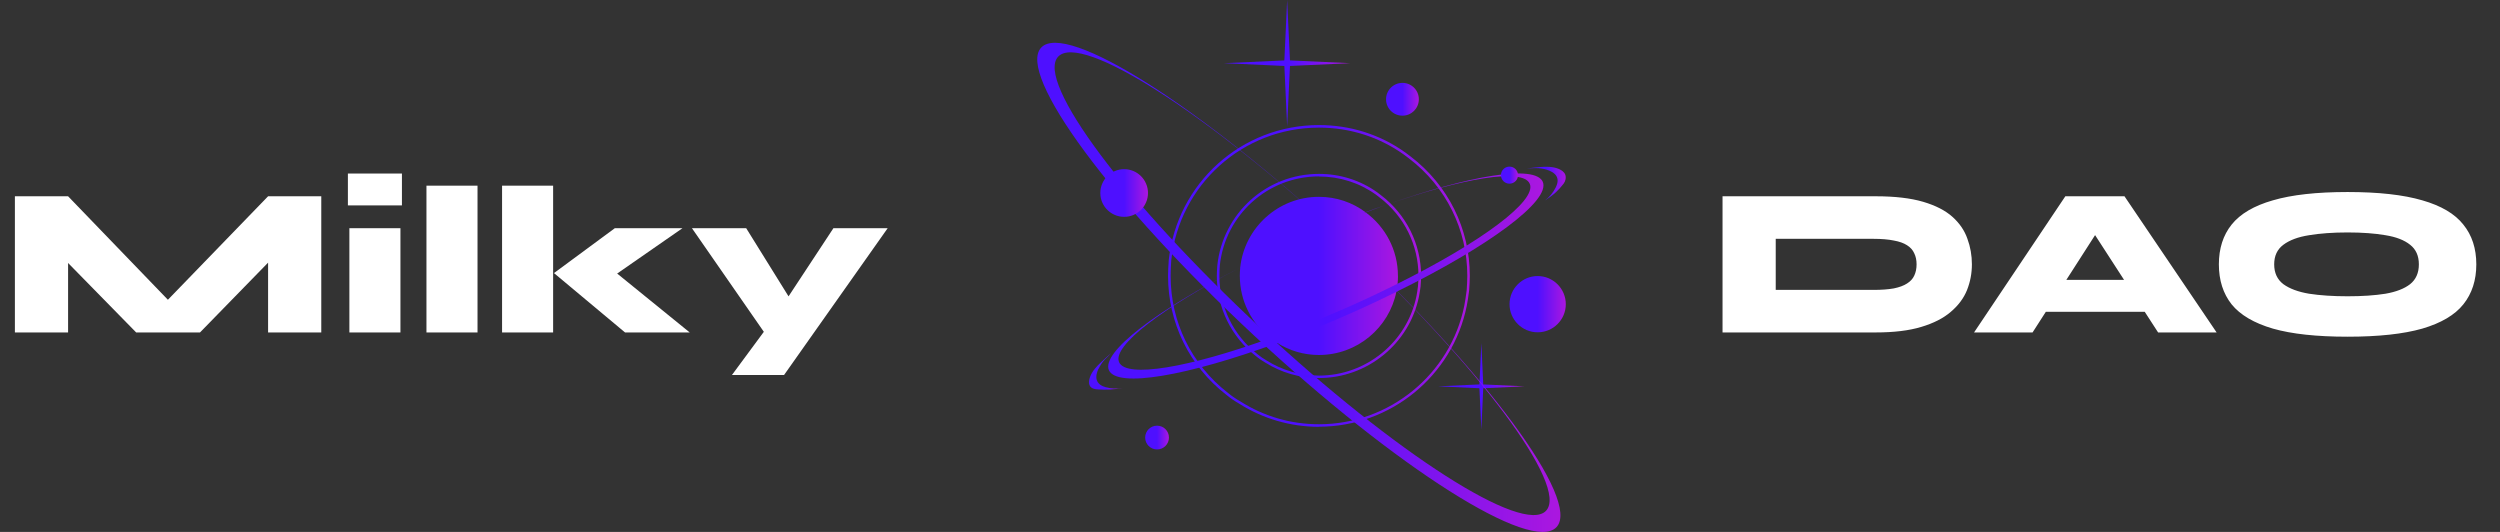 <svg width="282" height="60" viewBox="0 0 282 60" fill="none" xmlns="http://www.w3.org/2000/svg">
<rect x="0" y="0" width="282" height="60" fill="#333333" stroke="none"/>
<path d="M20.736 35.676H17.136L30.24 22.14H36.24V37.5H30.24V27.036L32.04 27.78L22.56 37.5H15.36L5.856 27.804L7.68 27.06V37.5H1.68V22.14H7.68L20.736 35.676ZM45.338 19.572V23.172H39.242V19.572H45.338ZM39.41 25.74H45.17V37.5H39.41V25.74ZM48.104 20.94H53.864V37.5H48.104V20.94ZM56.633 20.94H62.392V37.5H56.633V20.94ZM76.984 25.74L67.481 32.34L67.6 29.22L77.8 37.5H70.504L62.489 30.804L69.353 25.74H76.984ZM78.05 25.74H84.17L91.178 37.02L86.21 37.5L78.05 25.74ZM100.13 25.74L88.442 42.3H82.562L87.578 35.508L94.01 25.74H100.13Z" fill="white"/>
<g clip-path="url(#clip0_4_365)">
<path d="M145.189 0L145.508 6.814L152.316 7.127L145.508 7.44L145.189 14.254L144.876 7.44L138.062 7.127L144.876 6.814L145.189 0Z" fill="url(#paint0_linear_4_365)"/>
<path d="M167.096 38.702L167.308 43.364L171.971 43.577L167.308 43.796L167.096 48.459L166.877 43.796L162.214 43.577L166.877 43.364L167.096 38.702Z" fill="url(#paint1_linear_4_365)"/>
<path d="M151.547 26.977C135.491 12.038 120.233 2.376 117.443 5.372C114.654 8.374 125.392 22.9 141.448 37.839C157.504 52.779 172.786 62.458 175.576 59.456C178.365 56.46 167.61 41.917 151.553 26.977H151.547ZM142.21 37.012C127.011 22.864 116.781 9.16 119.358 6.394C121.934 3.628 136.336 12.841 151.541 26.989C166.747 41.137 176.97 54.841 174.4 57.607C171.823 60.378 157.422 51.165 142.216 37.012H142.21Z" fill="url(#paint2_linear_4_365)"/>
<path d="M148.776 42.644C146.619 42.644 144.515 42.035 142.695 40.883C142.34 40.682 141.998 40.445 141.684 40.185C138.877 37.993 137.258 34.695 137.258 31.132C137.258 30.747 137.282 30.352 137.311 29.944C137.944 24.04 142.872 19.614 148.776 19.614C151.181 19.614 153.468 20.341 155.383 21.718C155.448 21.765 155.69 21.948 155.761 22.007C158.645 24.206 160.3 27.533 160.3 31.132C160.3 31.486 160.276 31.876 160.246 32.237V32.296C160.187 32.674 160.14 33.064 160.063 33.431C158.988 38.767 154.242 42.644 148.782 42.644H148.776ZM148.776 19.898C143.02 19.898 138.209 24.218 137.595 29.944C137.571 30.363 137.548 30.753 137.548 31.132C137.548 34.606 139.12 37.827 141.862 39.967C142.169 40.221 142.494 40.445 142.843 40.646C144.621 41.769 146.672 42.366 148.776 42.366C154.1 42.366 158.728 38.59 159.779 33.383C159.85 33.023 159.904 32.633 159.951 32.266V32.219C159.98 31.87 160.004 31.492 160.004 31.143C160.004 27.633 158.397 24.389 155.59 22.25C155.513 22.191 155.276 22.007 155.211 21.96C153.344 20.619 151.116 19.909 148.77 19.909L148.776 19.898Z" fill="url(#paint3_linear_4_365)"/>
<path d="M148.776 48.145C145.585 48.145 142.476 47.241 139.787 45.539C139.261 45.238 138.759 44.889 138.292 44.505C134.138 41.273 131.756 36.391 131.756 31.126C131.756 30.558 131.792 29.973 131.833 29.371V29.341C132.767 20.648 140.053 14.106 148.776 14.106C152.333 14.106 155.708 15.182 158.538 17.215C158.603 17.262 158.804 17.41 158.946 17.522L159.112 17.646C163.361 20.89 165.795 25.801 165.795 31.12C165.795 31.652 165.76 32.219 165.719 32.757L165.695 32.946C165.624 33.466 165.553 34.004 165.447 34.518C163.857 42.407 156.842 48.133 148.776 48.133V48.145ZM148.776 14.396C140.195 14.396 133.039 20.831 132.117 29.359V29.382C132.075 29.991 132.046 30.57 132.046 31.126C132.046 36.309 134.386 41.101 138.475 44.286C138.93 44.665 139.421 45.002 139.941 45.297C142.588 46.975 145.644 47.856 148.782 47.856C156.718 47.856 163.609 42.224 165.175 34.471C165.275 33.968 165.346 33.431 165.417 32.916L165.441 32.733C165.476 32.207 165.512 31.646 165.512 31.126C165.512 25.896 163.118 21.068 158.94 17.877L158.775 17.752C158.627 17.64 158.438 17.492 158.373 17.451C155.59 15.454 152.274 14.396 148.776 14.396Z" fill="url(#paint4_linear_4_365)"/>
<path d="M157.693 31.126C157.693 31.404 157.676 31.705 157.652 31.989C157.611 32.29 157.569 32.609 157.51 32.91C156.689 36.982 153.078 40.043 148.77 40.043C147.044 40.043 145.425 39.541 144.06 38.678C143.782 38.519 143.516 38.336 143.28 38.135C141.194 36.509 139.852 33.968 139.852 31.12C139.852 30.819 139.87 30.499 139.894 30.198V30.18C140.372 25.713 144.16 22.202 148.77 22.202C150.756 22.202 152.576 22.846 154.041 23.946C153.722 24.064 153.74 24.064 154.059 23.963C156.263 25.588 157.687 28.195 157.687 31.12L157.693 31.126Z" fill="url(#paint5_linear_4_365)"/>
<path d="M129.493 21.771C129.493 23.254 128.287 24.46 126.804 24.46C125.321 24.46 124.115 23.254 124.115 21.771C124.115 20.288 125.321 19.082 126.804 19.082C128.287 19.082 129.493 20.288 129.493 21.771Z" fill="url(#paint6_linear_4_365)"/>
<path d="M176.622 34.311C176.622 36.066 175.198 37.484 173.448 37.484C171.699 37.484 170.275 36.06 170.275 34.311C170.275 32.562 171.699 31.138 173.448 31.138C175.198 31.138 176.622 32.562 176.622 34.311Z" fill="url(#paint7_linear_4_365)"/>
<path d="M130.515 50.698C131.256 50.698 131.857 50.098 131.857 49.357C131.857 48.616 131.256 48.015 130.515 48.015C129.774 48.015 129.174 48.616 129.174 49.357C129.174 50.098 129.774 50.698 130.515 50.698Z" fill="url(#paint8_linear_4_365)"/>
<path d="M160.045 11.199C160.045 12.221 159.218 13.048 158.196 13.048C157.173 13.048 156.346 12.221 156.346 11.199C156.346 10.176 157.173 9.349 158.196 9.349C159.218 9.349 160.045 10.176 160.045 11.199Z" fill="url(#paint9_linear_4_365)"/>
<path d="M174.027 20.512C173.165 18.544 165.801 19.75 156.21 23.166C165.057 20.051 171.794 18.94 172.556 20.731C173.383 22.64 167.09 27.308 157.676 31.989C155.666 32.993 153.492 34.022 151.222 35.002C148.468 36.208 145.774 37.272 143.262 38.158C134.096 41.474 127.034 42.685 126.231 40.853C125.445 39.021 131.177 34.677 139.864 30.198C130.456 35.002 124.221 39.73 125.084 41.757C125.988 43.79 133.89 42.419 144.042 38.702C146.436 37.839 148.947 36.834 151.524 35.706C153.616 34.801 155.625 33.856 157.534 32.91C167.887 27.822 174.949 22.634 174.022 20.506L174.027 20.512ZM154.083 23.951C154.804 23.668 155.513 23.408 156.216 23.166C155.513 23.384 154.786 23.65 154.065 23.928C154.065 23.928 154.071 23.934 154.083 23.946V23.951ZM139.864 30.186V30.204C139.923 30.186 140.006 30.145 140.065 30.103C140.006 30.121 139.947 30.163 139.864 30.186Z" fill="url(#paint10_linear_4_365)"/>
<path d="M171.232 19.756C171.232 20.288 170.801 20.719 170.269 20.719C169.737 20.719 169.306 20.288 169.306 19.756C169.306 19.224 169.737 18.793 170.269 18.793C170.801 18.793 171.232 19.224 171.232 19.756Z" fill="url(#paint11_linear_4_365)"/>
<path d="M123.908 41.597C123.719 41.993 123.589 42.466 123.719 42.874C123.861 43.329 124.287 43.548 124.688 43.666C125.315 43.849 125.977 43.879 126.627 43.766C125.693 43.944 124.747 43.997 123.814 43.926C123.477 43.902 123.099 43.831 122.927 43.5C122.78 43.217 122.839 42.833 122.957 42.514C123.211 41.834 123.713 41.32 124.21 40.847C124.576 40.498 124.948 40.167 125.327 39.837C125.096 40.108 124.736 40.433 124.612 40.569C124.334 40.871 124.103 41.219 123.92 41.603L123.908 41.597Z" fill="url(#paint12_linear_4_365)"/>
<path d="M174.494 19.153C174.914 19.283 175.351 19.502 175.564 19.868C175.806 20.282 175.682 20.743 175.499 21.115C175.215 21.7 174.796 22.214 174.27 22.616C175.28 21.972 175.8 21.458 176.374 20.719C176.58 20.453 176.687 20.045 176.557 19.691C176.444 19.395 176.125 19.177 175.806 19.047C175.133 18.775 174.412 18.787 173.732 18.84C173.23 18.875 172.733 18.946 172.237 19.005C172.674 18.97 173.076 18.964 173.259 18.964C173.667 18.964 174.081 19.023 174.488 19.147L174.494 19.153Z" fill="url(#paint13_linear_4_365)"/>
</g>
<path d="M211.582 22.14C213.742 22.14 215.526 22.348 216.934 22.764C218.342 23.18 219.446 23.748 220.246 24.468C221.046 25.188 221.606 26.012 221.926 26.94C222.262 27.852 222.43 28.812 222.43 29.82C222.43 30.828 222.246 31.796 221.878 32.724C221.51 33.636 220.902 34.452 220.054 35.172C219.222 35.892 218.11 36.46 216.718 36.876C215.342 37.292 213.63 37.5 211.582 37.5H194.302V22.14H211.582ZM200.302 32.7H211.342C212.238 32.7 212.998 32.644 213.622 32.532C214.246 32.404 214.742 32.22 215.11 31.98C215.494 31.74 215.766 31.444 215.926 31.092C216.102 30.724 216.19 30.3 216.19 29.82C216.19 29.34 216.102 28.924 215.926 28.572C215.766 28.204 215.494 27.9 215.11 27.66C214.742 27.42 214.246 27.244 213.622 27.132C212.998 27.004 212.238 26.94 211.342 26.94H200.302V32.7ZM228.05 35.172V31.572H244.466V35.172H228.05ZM222.674 37.5L232.97 22.14H239.642L250.034 37.5H243.434L234.53 23.748H238.106L229.274 37.5H222.674ZM264.808 37.98C261.32 37.98 258.512 37.676 256.384 37.068C254.256 36.444 252.704 35.532 251.728 34.332C250.768 33.116 250.288 31.612 250.288 29.82C250.288 28.028 250.768 26.532 251.728 25.332C252.704 24.116 254.256 23.204 256.384 22.596C258.512 21.972 261.32 21.66 264.808 21.66C268.296 21.66 271.104 21.972 273.232 22.596C275.36 23.204 276.904 24.116 277.864 25.332C278.84 26.532 279.328 28.028 279.328 29.82C279.328 31.612 278.84 33.116 277.864 34.332C276.904 35.532 275.36 36.444 273.232 37.068C271.104 37.676 268.296 37.98 264.808 37.98ZM264.808 33.42C266.456 33.42 267.88 33.324 269.08 33.132C270.28 32.924 271.208 32.564 271.864 32.052C272.52 31.524 272.848 30.78 272.848 29.82C272.848 28.86 272.52 28.124 271.864 27.612C271.208 27.084 270.28 26.724 269.08 26.532C267.88 26.324 266.456 26.22 264.808 26.22C263.16 26.22 261.712 26.324 260.464 26.532C259.232 26.724 258.264 27.084 257.56 27.612C256.872 28.124 256.528 28.86 256.528 29.82C256.528 30.78 256.872 31.524 257.56 32.052C258.264 32.564 259.232 32.924 260.464 33.132C261.712 33.324 263.16 33.42 264.808 33.42Z" fill="white"/>
<defs>
<linearGradient id="paint0_linear_4_365" x1="145.189" y1="0" x2="152.316" y2="0" gradientUnits="userSpaceOnUse">
<stop stop-color="#4E10FF"/>
<stop offset="1" stop-color="#AB17DF"/>
</linearGradient>
<linearGradient id="paint1_linear_4_365" x1="167.093" y1="38.702" x2="171.971" y2="38.702" gradientUnits="userSpaceOnUse">
<stop stop-color="#4E10FF"/>
<stop offset="1" stop-color="#AB17DF"/>
</linearGradient>
<linearGradient id="paint2_linear_4_365" x1="146.509" y1="4.827" x2="176.016" y2="4.827" gradientUnits="userSpaceOnUse">
<stop stop-color="#4E10FF"/>
<stop offset="1" stop-color="#AB17DF"/>
</linearGradient>
<linearGradient id="paint3_linear_4_365" x1="148.779" y1="19.614" x2="160.3" y2="19.614" gradientUnits="userSpaceOnUse">
<stop stop-color="#4E10FF"/>
<stop offset="1" stop-color="#AB17DF"/>
</linearGradient>
<linearGradient id="paint4_linear_4_365" x1="148.776" y1="14.106" x2="165.795" y2="14.106" gradientUnits="userSpaceOnUse">
<stop stop-color="#4E10FF"/>
<stop offset="1" stop-color="#AB17DF"/>
</linearGradient>
<linearGradient id="paint5_linear_4_365" x1="148.773" y1="22.202" x2="157.693" y2="22.202" gradientUnits="userSpaceOnUse">
<stop stop-color="#4E10FF"/>
<stop offset="1" stop-color="#AB17DF"/>
</linearGradient>
<linearGradient id="paint6_linear_4_365" x1="126.804" y1="19.082" x2="129.493" y2="19.082" gradientUnits="userSpaceOnUse">
<stop stop-color="#4E10FF"/>
<stop offset="1" stop-color="#AB17DF"/>
</linearGradient>
<linearGradient id="paint7_linear_4_365" x1="173.448" y1="31.138" x2="176.622" y2="31.138" gradientUnits="userSpaceOnUse">
<stop stop-color="#4E10FF"/>
<stop offset="1" stop-color="#AB17DF"/>
</linearGradient>
<linearGradient id="paint8_linear_4_365" x1="130.515" y1="48.015" x2="131.857" y2="48.015" gradientUnits="userSpaceOnUse">
<stop stop-color="#4E10FF"/>
<stop offset="1" stop-color="#AB17DF"/>
</linearGradient>
<linearGradient id="paint9_linear_4_365" x1="158.196" y1="9.349" x2="160.045" y2="9.349" gradientUnits="userSpaceOnUse">
<stop stop-color="#4E10FF"/>
<stop offset="1" stop-color="#AB17DF"/>
</linearGradient>
<linearGradient id="paint10_linear_4_365" x1="149.554" y1="19.566" x2="174.103" y2="19.566" gradientUnits="userSpaceOnUse">
<stop stop-color="#4E10FF"/>
<stop offset="1" stop-color="#AB17DF"/>
</linearGradient>
<linearGradient id="paint11_linear_4_365" x1="170.269" y1="18.793" x2="171.232" y2="18.793" gradientUnits="userSpaceOnUse">
<stop stop-color="#4E10FF"/>
<stop offset="1" stop-color="#AB17DF"/>
</linearGradient>
<linearGradient id="paint12_linear_4_365" x1="124.733" y1="39.837" x2="126.627" y2="39.837" gradientUnits="userSpaceOnUse">
<stop stop-color="#4E10FF"/>
<stop offset="1" stop-color="#AB17DF"/>
</linearGradient>
<linearGradient id="paint13_linear_4_365" x1="174.425" y1="18.809" x2="176.614" y2="18.809" gradientUnits="userSpaceOnUse">
<stop stop-color="#4E10FF"/>
<stop offset="1" stop-color="#AB17DF"/>
</linearGradient>
<clipPath id="clip0_4_365">
<rect width="59.622" height="60" fill="white" transform="translate(117)"/>
</clipPath>
</defs>
</svg>
